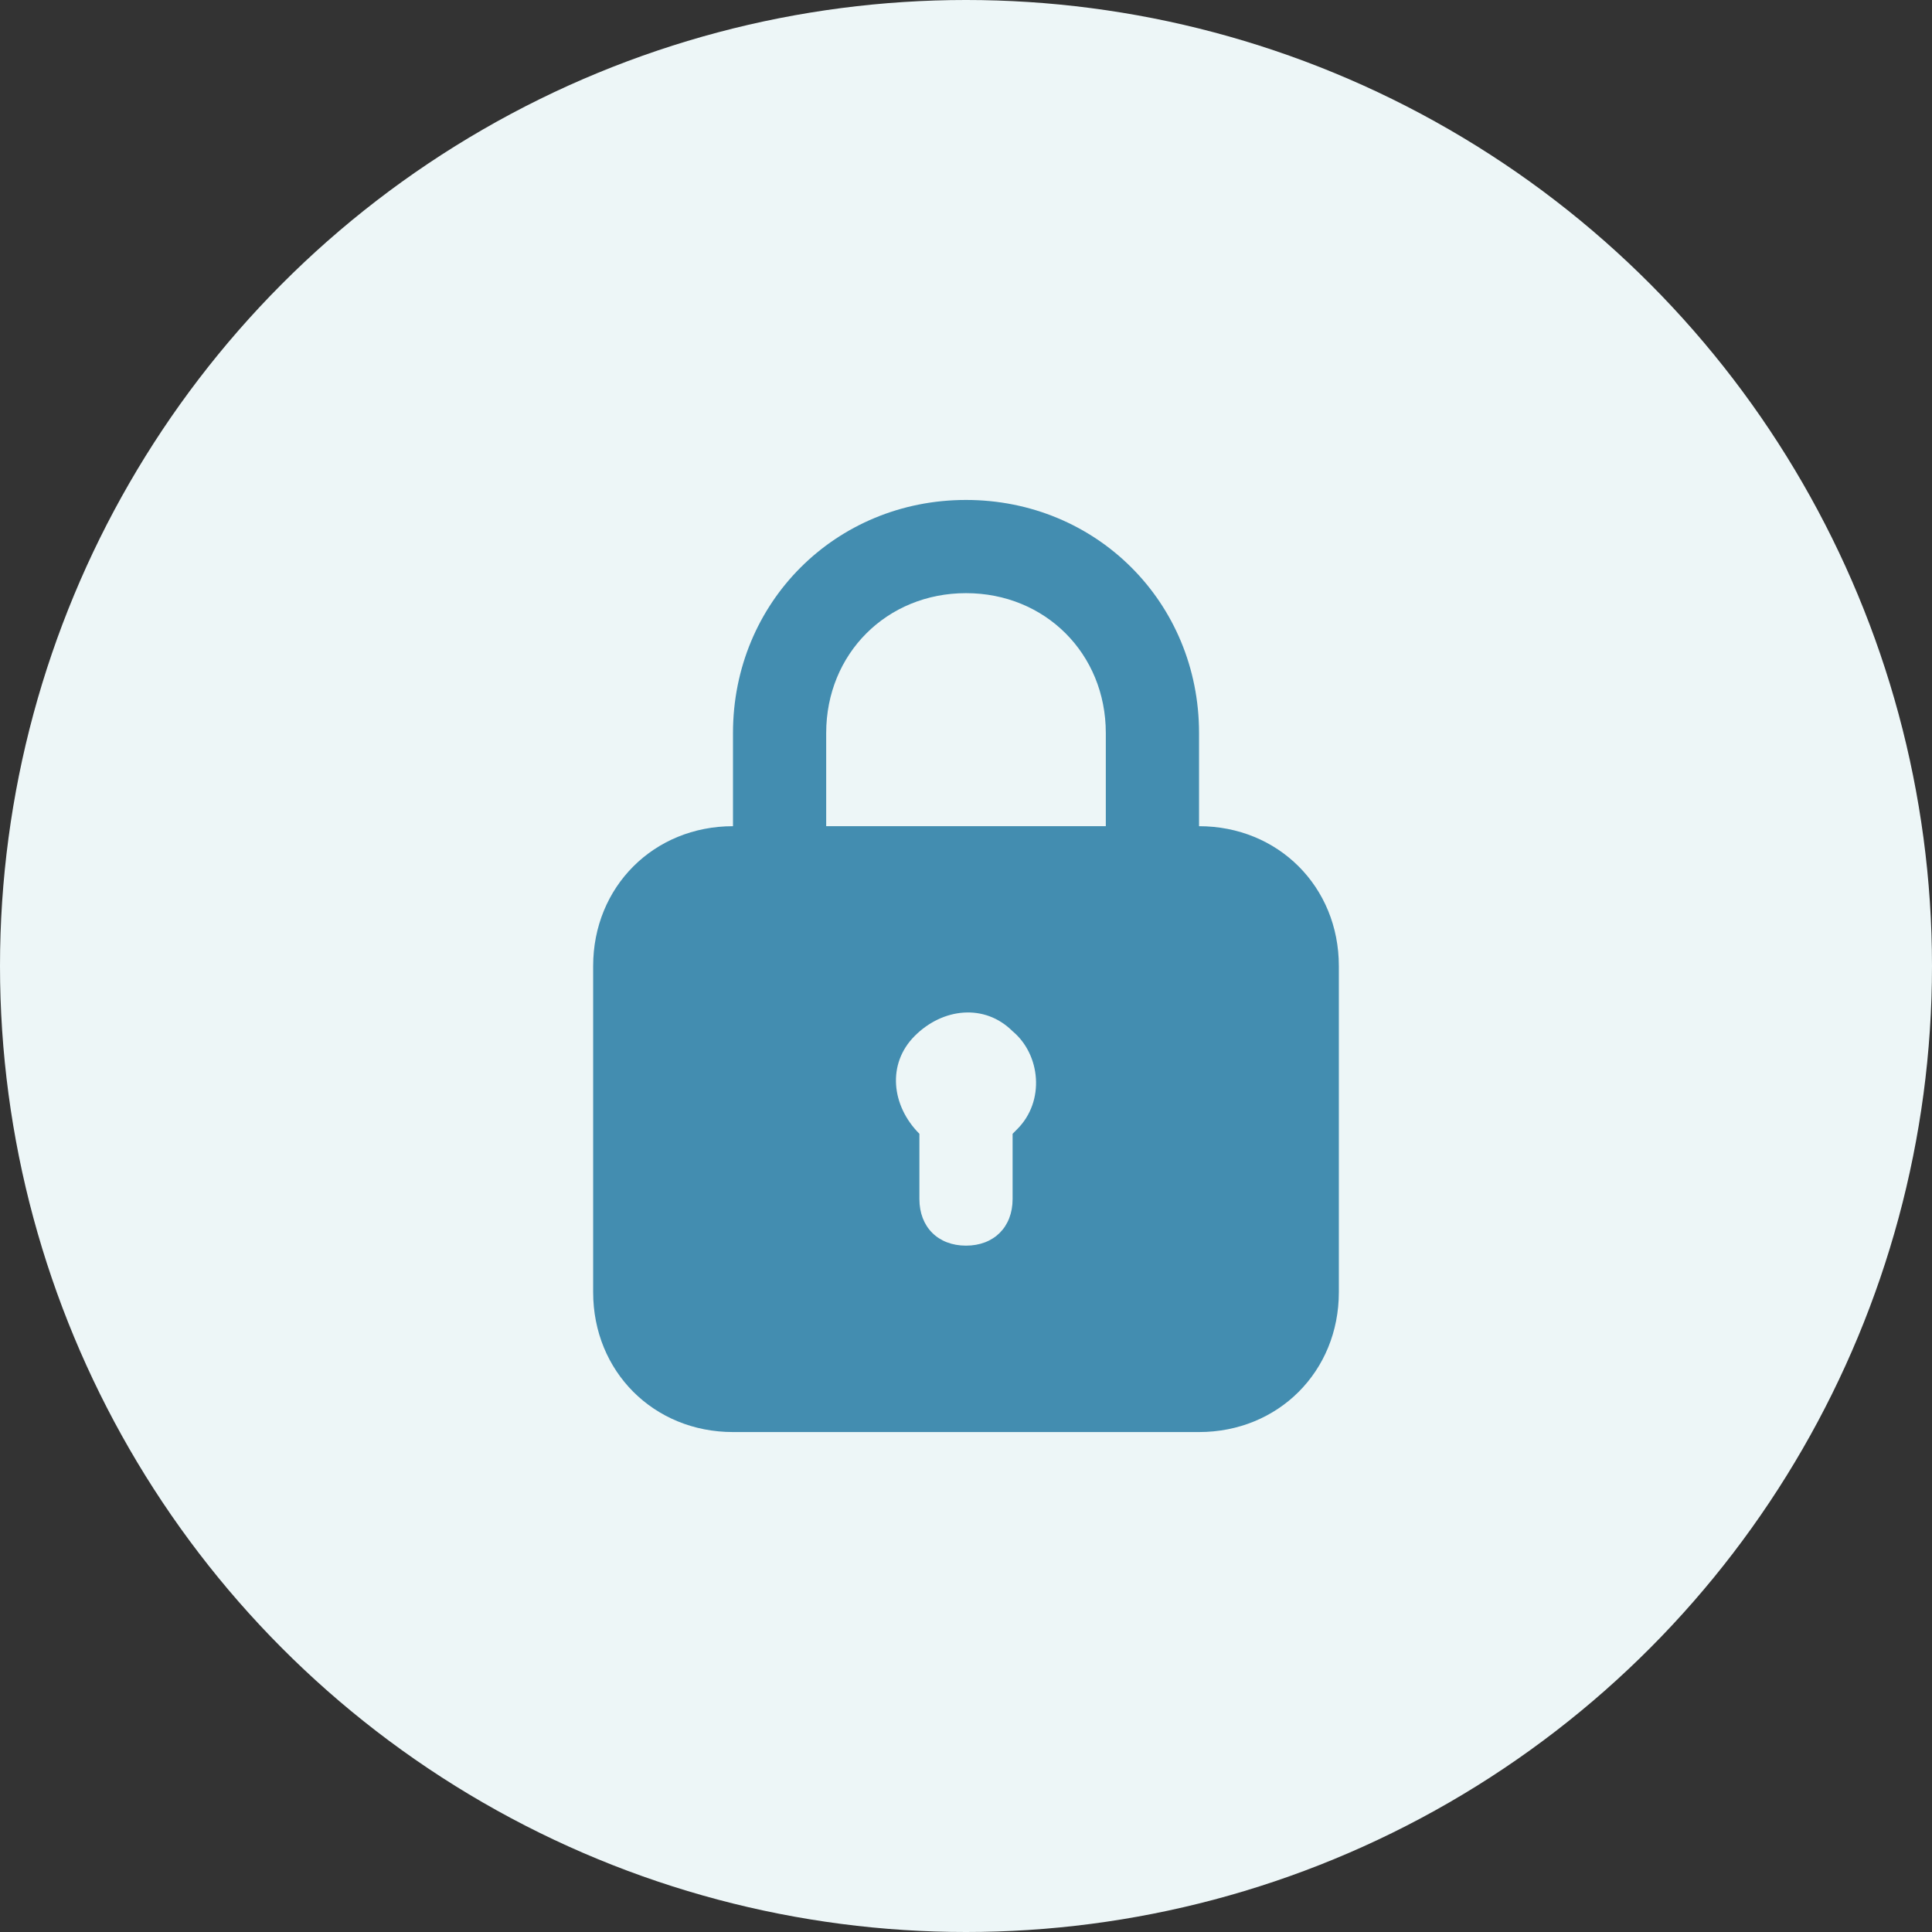 <svg width="66" height="66" viewBox="0 0 66 66" fill="none" xmlns="http://www.w3.org/2000/svg">
<rect x="0" y="0" width="66" height="66" fill="#333333" stroke="none"/>
<circle cx="33" cy="33" r="33" fill="#EDF6F7"/>
<path d="M40.961 28.224V25.04C40.961 20.582 37.458 17.079 33 17.079C28.542 17.079 25.04 20.582 25.04 25.04V28.224C22.333 28.224 20.263 30.294 20.263 33V44.145C20.263 46.852 22.333 48.921 25.04 48.921H40.961C43.667 48.921 45.737 46.852 45.737 44.145V33C45.737 30.294 43.667 28.224 40.961 28.224ZM28.224 25.04C28.224 22.333 30.293 20.263 33 20.263C35.707 20.263 37.776 22.333 37.776 25.04V28.224H28.224V25.04ZM34.751 38.572L34.592 38.732V40.961C34.592 41.916 33.955 42.553 33 42.553C32.045 42.553 31.408 41.916 31.408 40.961V38.732C30.453 37.776 30.293 36.344 31.249 35.388C32.204 34.433 33.637 34.274 34.592 35.229C35.547 36.025 35.707 37.617 34.751 38.572Z" fill="#438DB0"/>
</svg>
